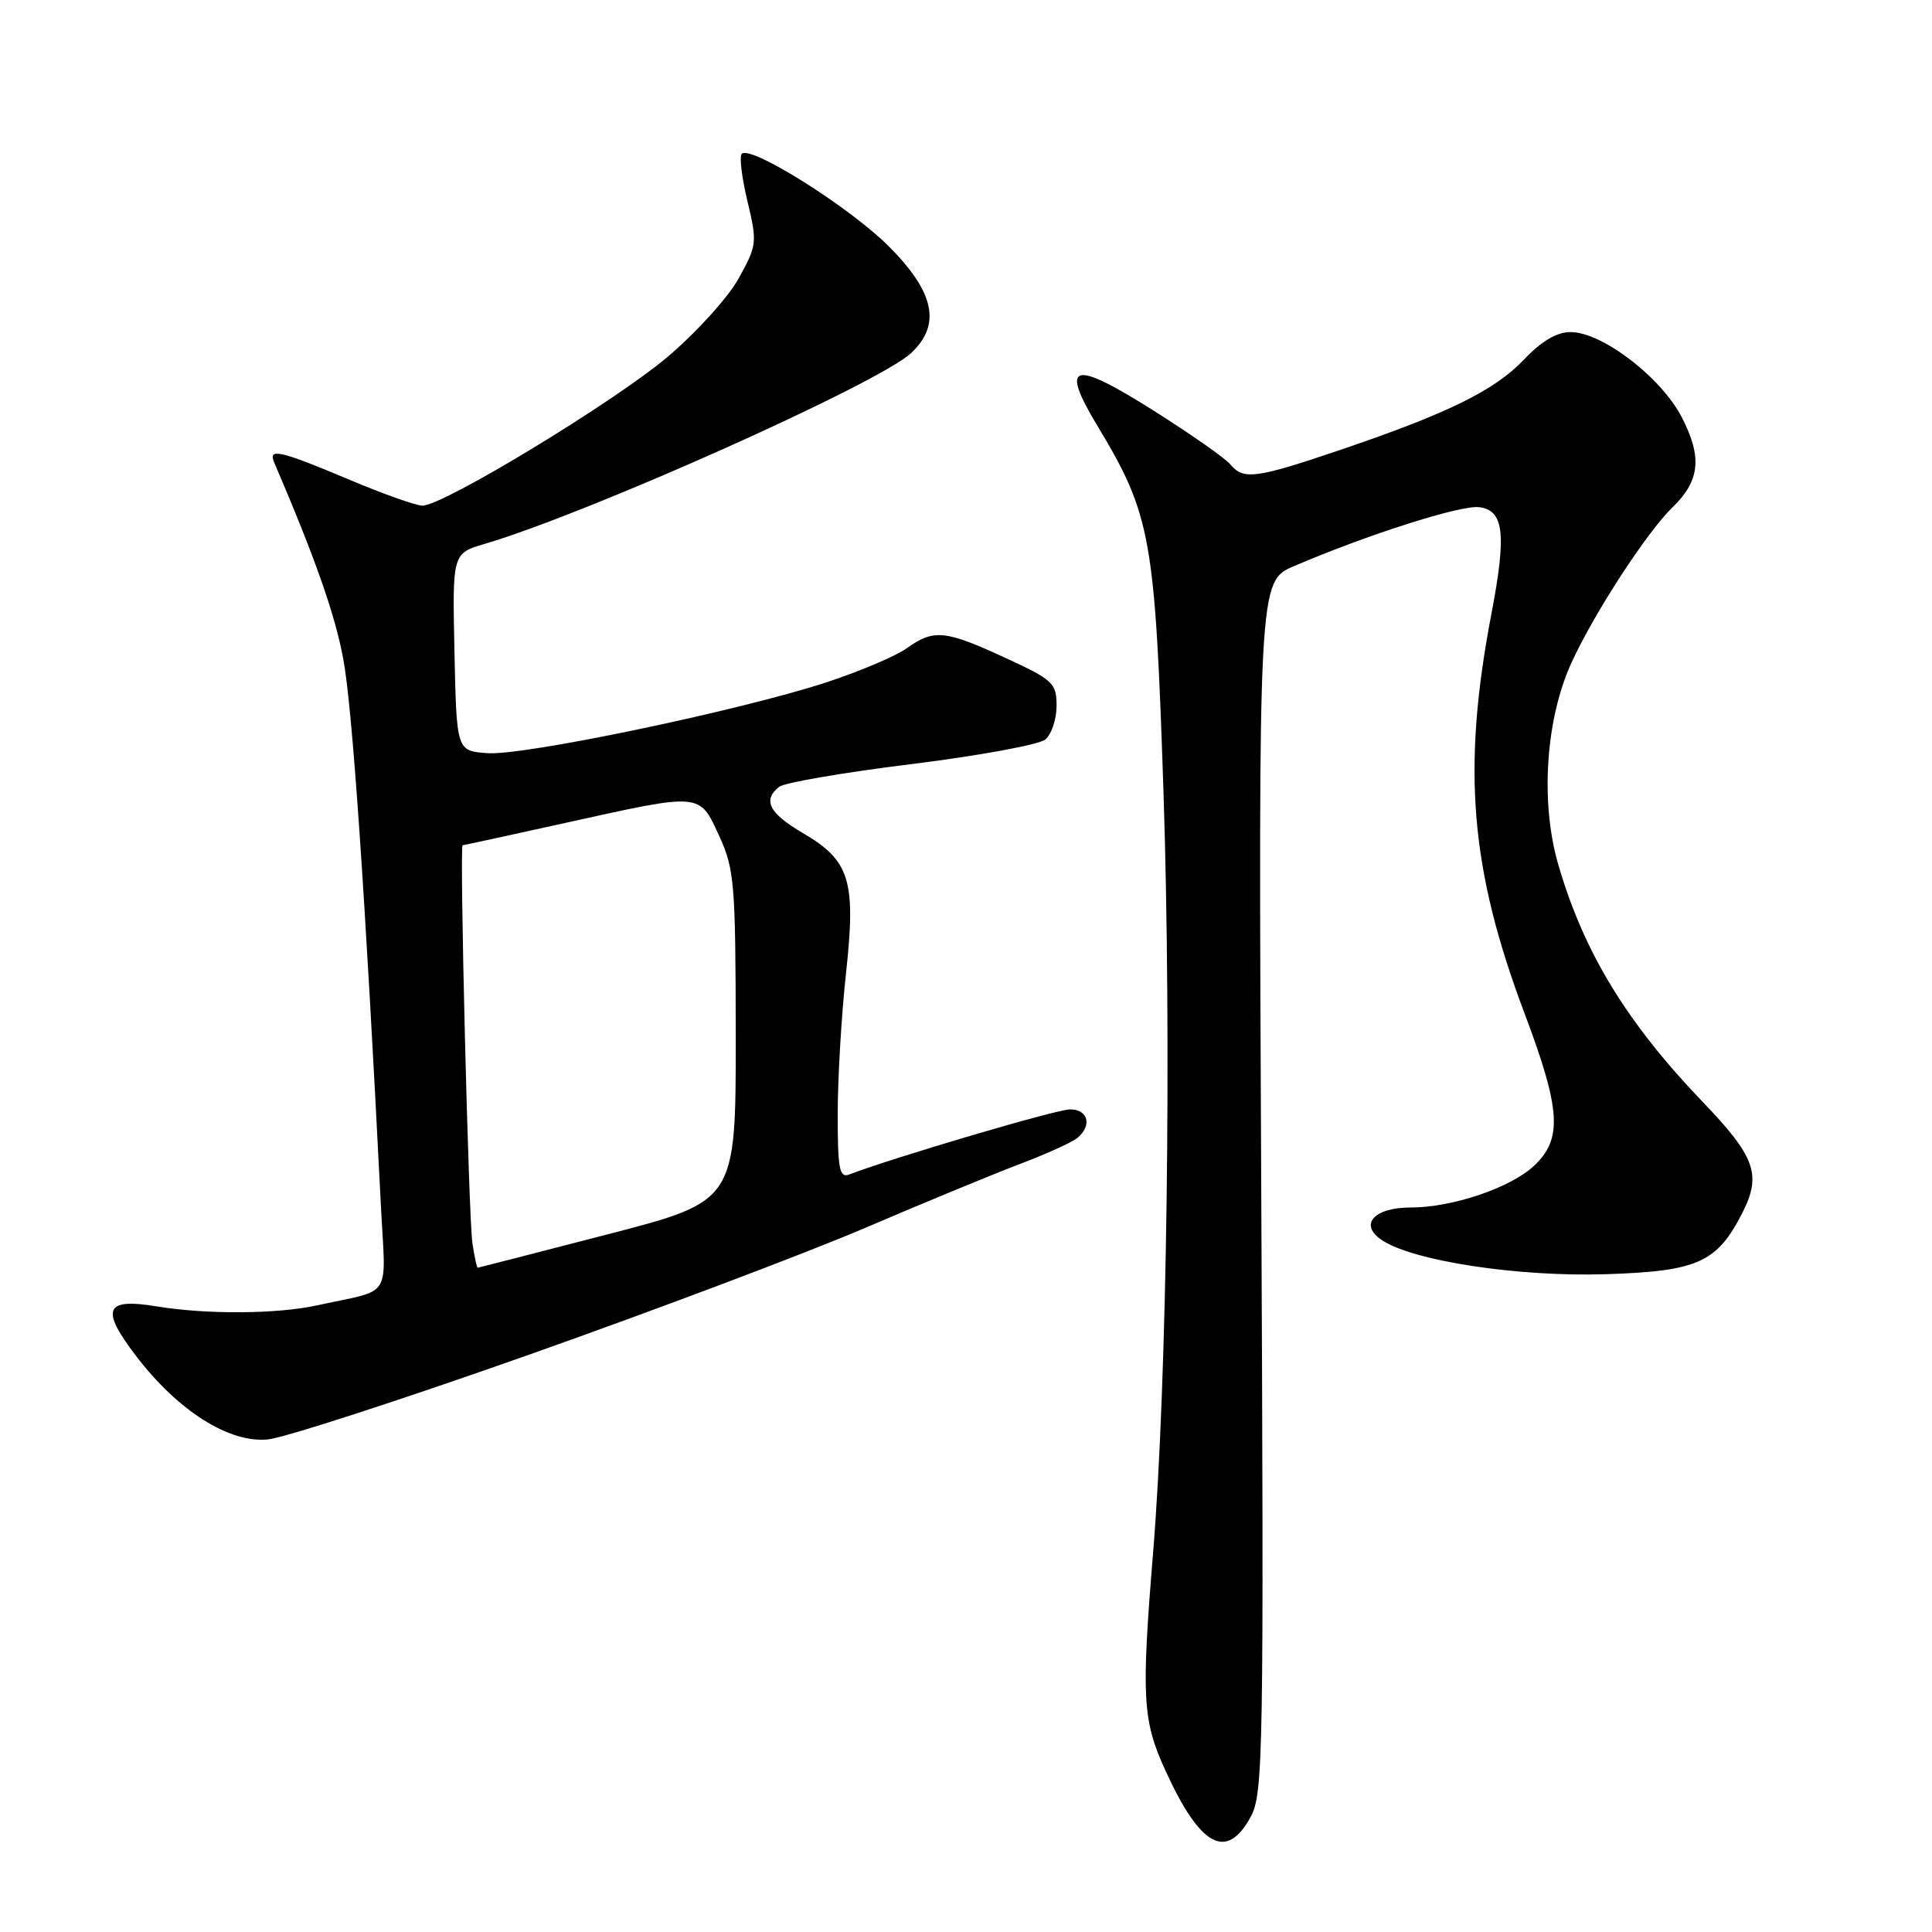 <?xml version="1.0" encoding="UTF-8" standalone="no"?>
<!DOCTYPE svg PUBLIC "-//W3C//DTD SVG 1.1//EN" "http://www.w3.org/Graphics/SVG/1.1/DTD/svg11.dtd" >
<svg xmlns="http://www.w3.org/2000/svg" xmlns:xlink="http://www.w3.org/1999/xlink" version="1.1" viewBox="0 0 256 256">
 <g >
 <path fill="currentColor"
d=" M 165.72 240.75 C 167.39 237.70 167.48 232.65 167.12 157.27 C 166.74 77.04 166.74 77.04 171.47 75.01 C 181.20 70.84 193.51 66.92 195.96 67.20 C 199.29 67.59 199.65 70.72 197.61 81.39 C 193.70 101.89 194.80 115.15 202.00 134.25 C 206.83 147.07 207.07 150.92 203.25 154.49 C 200.13 157.40 192.43 160.00 186.94 160.00 C 181.99 160.00 180.00 162.31 183.18 164.37 C 187.43 167.12 201.21 169.20 212.74 168.84 C 224.99 168.45 227.54 167.30 230.91 160.63 C 233.43 155.64 232.57 153.25 225.61 146.00 C 215.53 135.49 209.84 126.15 206.47 114.53 C 204.08 106.31 204.80 95.30 208.23 87.81 C 211.22 81.27 218.21 70.52 221.62 67.22 C 225.25 63.70 225.58 60.59 222.85 55.30 C 220.12 50.00 212.29 44.00 208.09 44.00 C 206.29 44.00 204.24 45.21 201.95 47.63 C 198.04 51.74 191.89 54.76 177.55 59.63 C 166.39 63.41 164.76 63.63 163.02 61.53 C 162.35 60.71 157.76 57.51 152.83 54.39 C 142.10 47.62 140.39 48.09 145.41 56.42 C 152.52 68.22 153.05 71.19 154.17 105.00 C 155.25 137.90 154.64 183.00 152.81 205.50 C 151.21 225.02 151.38 227.97 154.45 234.66 C 159.05 244.72 162.53 246.60 165.72 240.75 Z  M 70.00 179.54 C 86.78 173.61 106.80 166.05 114.50 162.76 C 122.20 159.46 131.43 155.65 135.00 154.29 C 138.57 152.94 142.06 151.36 142.75 150.79 C 144.74 149.14 144.20 147.00 141.78 147.00 C 139.99 147.00 118.48 153.35 112.51 155.63 C 111.23 156.12 111.00 154.88 111.00 147.65 C 111.00 142.93 111.49 134.54 112.10 128.98 C 113.44 116.66 112.63 114.04 106.36 110.37 C 101.91 107.76 101.02 106.02 103.25 104.25 C 103.94 103.71 111.82 102.35 120.76 101.25 C 129.70 100.14 137.69 98.67 138.51 97.99 C 139.33 97.31 140.00 95.30 140.00 93.53 C 140.00 90.51 139.55 90.09 133.17 87.15 C 125.21 83.48 123.74 83.34 120.14 85.90 C 118.67 86.95 113.88 88.98 109.48 90.42 C 98.01 94.17 69.41 100.15 64.60 99.80 C 60.50 99.50 60.50 99.50 60.22 86.42 C 59.94 73.33 59.94 73.33 64.22 72.07 C 78.08 67.97 116.46 50.79 120.73 46.78 C 124.75 43.01 123.84 38.71 117.75 32.62 C 112.56 27.44 99.47 19.20 98.29 20.38 C 97.95 20.71 98.29 23.54 99.04 26.66 C 100.35 32.13 100.31 32.50 97.86 36.92 C 96.46 39.44 92.21 44.12 88.42 47.32 C 81.34 53.29 58.75 67.00 55.98 67.00 C 55.13 67.00 50.70 65.43 46.14 63.50 C 37.15 59.71 35.50 59.33 36.32 61.25 C 41.74 73.90 44.34 81.26 45.47 87.23 C 46.67 93.52 48.38 118.27 50.47 159.73 C 51.11 172.41 52.17 170.74 42.00 172.97 C 36.67 174.13 27.38 174.19 20.74 173.10 C 13.89 171.97 13.28 173.44 18.01 179.65 C 23.57 186.94 30.37 191.25 35.50 190.73 C 37.70 190.51 53.23 185.47 70.00 179.54 Z  M 62.60 164.75 C 62.09 161.42 60.87 112.00 61.30 112.00 C 61.42 112.00 67.60 110.66 75.01 109.02 C 93.03 105.03 92.65 105.00 95.29 110.75 C 97.32 115.17 97.47 117.04 97.49 137.33 C 97.50 159.16 97.50 159.16 80.50 163.56 C 71.15 165.98 63.41 167.97 63.30 167.98 C 63.18 167.99 62.87 166.54 62.60 164.75 Z "/>
</g>
</svg>